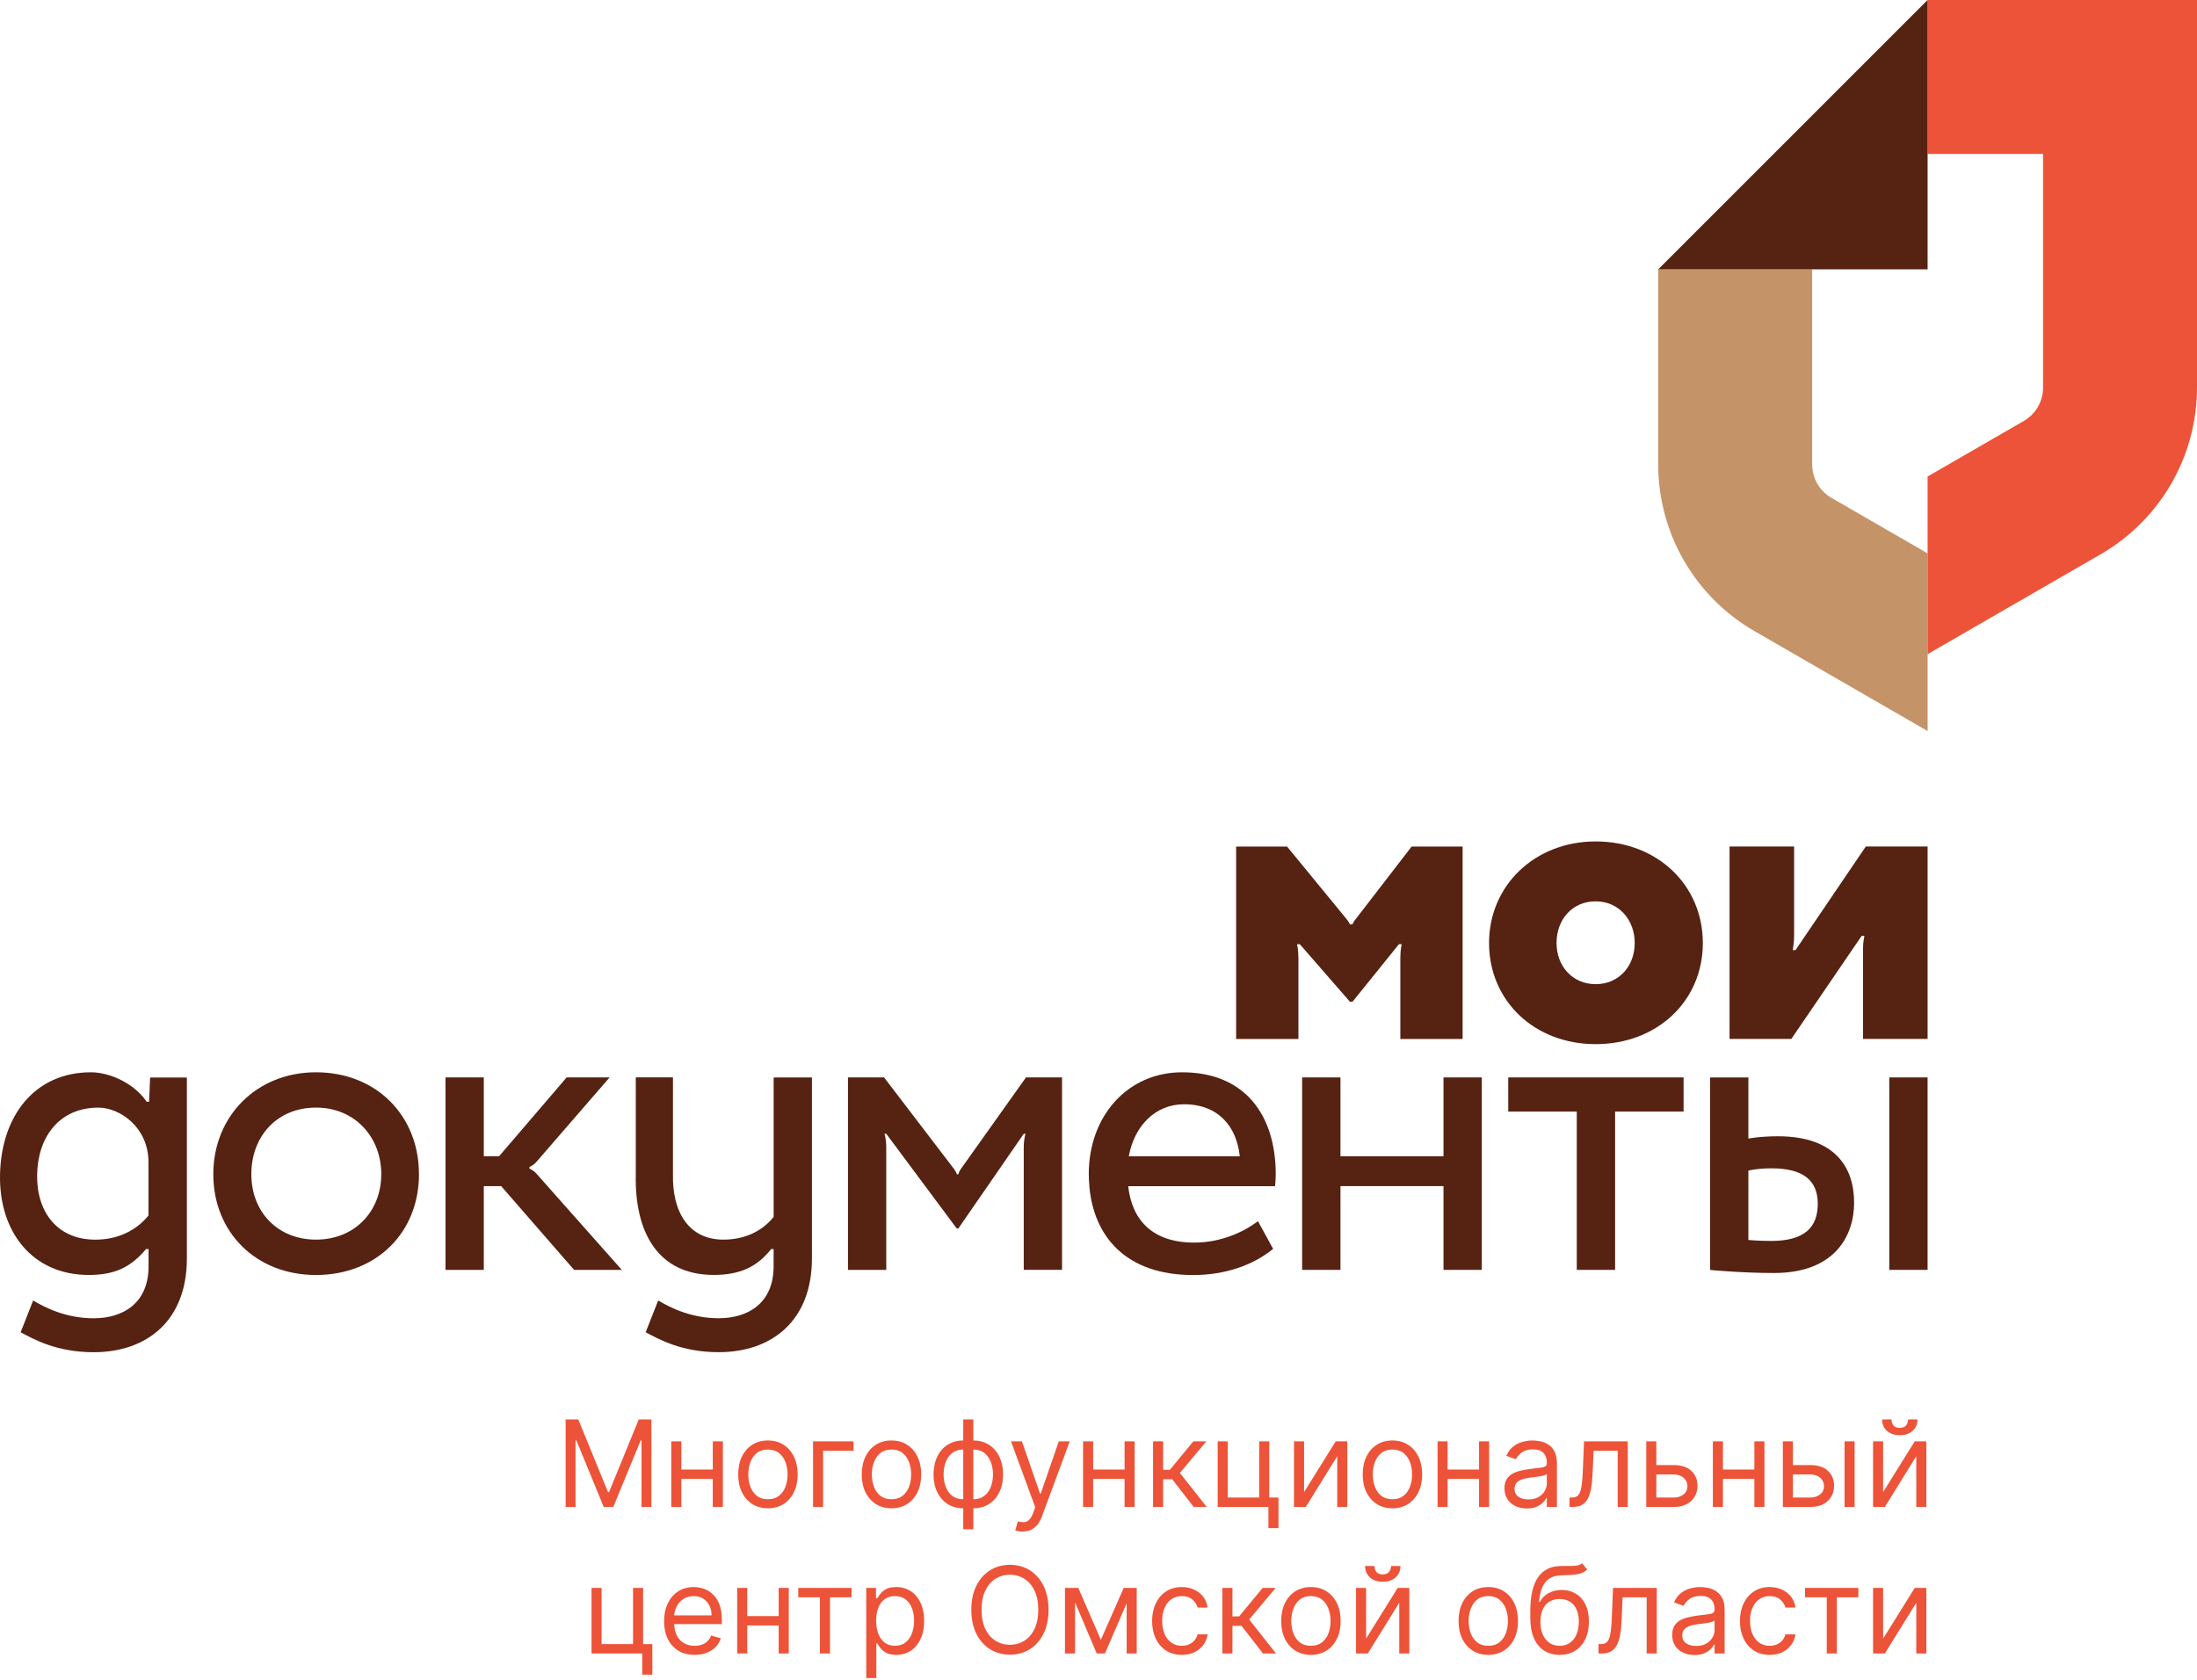 <svg width="170" height="130" viewBox="0 0 170 130" fill="none" xmlns="http://www.w3.org/2000/svg">
<path fill-rule="evenodd" clip-rule="evenodd" d="M133.83 80.405V65.512H138.826V72.445C138.826 72.951 138.719 73.53 138.719 73.53H138.934L144.372 65.512H149.154V80.402H144.157V73.405C144.157 72.904 144.265 72.43 144.265 72.43H144.049L138.611 80.402H133.83V80.405Z" fill="#562212"/>
<path fill-rule="evenodd" clip-rule="evenodd" d="M123.468 65.119C128.22 65.119 131.762 68.481 131.762 72.983C131.762 77.485 128.217 80.806 123.468 80.806C118.718 80.806 115.22 77.444 115.22 72.983C115.22 68.522 118.765 65.119 123.468 65.119ZM123.468 76.165C125.282 76.165 126.492 74.754 126.492 72.98C126.492 71.206 125.282 69.755 123.468 69.755C121.653 69.755 120.443 71.168 120.443 72.98C120.443 74.792 121.699 76.165 123.468 76.165Z" fill="#562212"/>
<path fill-rule="evenodd" clip-rule="evenodd" d="M24.45 82.985C29.121 82.985 32.419 86.344 32.419 90.872C32.419 95.4 29.121 98.672 24.45 98.672C19.779 98.672 16.505 95.342 16.505 90.872C16.505 86.402 19.834 82.985 24.45 82.985ZM24.45 95.935C27.454 95.935 29.502 93.745 29.502 90.869C29.502 87.993 27.454 85.716 24.45 85.716C21.446 85.716 19.448 87.935 19.448 90.869C19.448 93.804 21.498 95.935 24.45 95.935Z" fill="#562212"/>
<path fill-rule="evenodd" clip-rule="evenodd" d="M98.663 91.8C98.692 91.494 98.713 91.189 98.713 90.872C98.713 86.344 96.369 82.985 91.468 82.985C87.274 82.985 84.247 86.344 84.247 90.872C84.247 91.189 84.267 91.494 84.296 91.8H84.29C84.628 95.685 87.115 98.675 92.32 98.675C94.83 98.675 96.971 97.904 98.512 96.651L97.34 94.51C96.197 95.365 94.458 96.165 92.405 96.165C89.153 96.165 87.583 94.397 87.298 91.8H98.663ZM91.614 85.46C94.292 85.46 95.694 87.205 95.932 89.488H87.344C87.772 87.126 89.403 85.46 91.614 85.46Z" fill="#562212"/>
<path fill-rule="evenodd" clip-rule="evenodd" d="M111.695 83.383V89.487H103.723V83.383H100.757V98.276H103.723V91.794H111.695V98.276H114.659V83.383H111.695Z" fill="#562212"/>
<path fill-rule="evenodd" clip-rule="evenodd" d="M130.273 83.383H116.706V86.024H122.008V98.276H124.974V86.024H130.273V83.383Z" fill="#562212"/>
<path d="M149.153 83.383H146.19V98.276H149.153V83.383Z" fill="#562212"/>
<path fill-rule="evenodd" clip-rule="evenodd" d="M40.969 90.442V90.311C40.969 90.311 41.239 90.221 41.492 89.936C41.74 89.656 47.169 83.383 47.169 83.383H43.845L38.616 89.485H37.435V83.383H34.472V98.276H37.435V91.794H38.779L44.421 98.276H48.112C48.112 98.276 41.786 91.14 41.51 90.831C41.251 90.535 40.969 90.445 40.969 90.445V90.442Z" fill="#562212"/>
<path fill-rule="evenodd" clip-rule="evenodd" d="M137.579 87.937C136.194 87.937 135.287 88.115 135.287 88.115V83.386H132.323V98.282C132.323 98.282 134.76 98.518 137.282 98.518C141.935 98.518 143.468 95.679 143.468 93.068C143.468 90.456 142.098 87.937 137.576 87.937H137.579ZM137.049 96.037C136.127 96.037 135.287 95.964 135.287 95.964V90.593C135.287 90.593 135.938 90.418 137.078 90.418C139.565 90.418 140.656 91.378 140.656 93.163C140.656 94.949 139.673 96.037 137.049 96.037Z" fill="#562212"/>
<path fill-rule="evenodd" clip-rule="evenodd" d="M11.616 83.383L11.537 85.262H11.348C10.403 83.86 8.515 82.985 7.035 82.985C2.69 82.985 0.108 86.344 0.003 90.872C-0.099 95.339 2.516 98.669 6.858 98.669C8.847 98.669 10.089 98.105 11.304 96.665H11.496V97.997C11.496 100.879 9.495 102.022 7.242 102.022C5.168 102.022 3.554 101.24 2.565 100.647L1.597 103.107C2.539 103.593 4.304 104.649 7.242 104.649C11.406 104.649 14.46 102.168 14.46 97.404V83.389H11.618L11.616 83.383ZM7.381 95.938C4.391 95.938 2.809 93.745 2.873 90.872C2.94 87.938 4.624 85.719 7.614 85.719C9.263 85.719 11.491 87.228 11.491 89.956V94.065C10.563 95.217 9.123 95.938 7.378 95.938H7.381Z" fill="#562212"/>
<path fill-rule="evenodd" clip-rule="evenodd" d="M59.864 83.383V94.176C58.994 95.261 57.662 95.935 55.976 95.935C53.253 95.935 52.006 93.743 52.073 90.869V83.377H49.196V90.869C49.095 95.336 50.883 98.666 55.225 98.666C57.212 98.666 58.564 98.076 59.672 96.662H59.861V97.994C59.861 100.877 57.863 102.019 55.606 102.019C53.533 102.019 51.919 101.237 50.93 100.644L49.961 103.104C50.901 103.59 52.669 104.646 55.606 104.646C59.774 104.646 62.825 102.165 62.825 97.401V83.386H59.861L59.864 83.383Z" fill="#562212"/>
<path fill-rule="evenodd" clip-rule="evenodd" d="M79.387 83.383C79.387 83.383 74.484 90.276 74.341 90.479C74.199 90.686 74.152 90.881 74.152 90.881H74.045C74.045 90.881 73.984 90.686 73.829 90.479C73.672 90.276 68.409 83.383 68.409 83.383H65.614V98.276H68.577V88.778C68.577 88.118 68.438 87.743 68.438 87.743H68.577L74.03 95.072H74.155L79.216 87.743H79.355C79.355 87.743 79.216 88.135 79.216 88.769V98.274H82.179V83.38H79.39L79.387 83.383Z" fill="#562212"/>
<path fill-rule="evenodd" clip-rule="evenodd" d="M109.229 65.515C109.229 65.515 105.055 70.939 104.887 71.148C104.68 71.401 104.663 71.535 104.663 71.535H104.448C104.448 71.535 104.407 71.389 104.209 71.145C103.915 70.781 99.591 65.515 99.591 65.515H95.65V80.408H100.469V74.155C100.469 73.483 100.361 73.073 100.361 73.073H100.577L104.451 77.52H104.66L108.246 73.073H108.464C108.464 73.073 108.356 73.475 108.356 74.155V80.408H113.175V65.515H109.232H109.229Z" fill="#562212"/>
<path fill-rule="evenodd" clip-rule="evenodd" d="M140.222 35.955V20.844H128.31V35.946C128.31 41.268 131.148 46.183 135.758 48.842L149.156 56.578V42.827L141.714 38.529C140.792 37.997 140.225 37.014 140.225 35.949L140.222 35.955Z" fill="#C59368"/>
<path fill-rule="evenodd" clip-rule="evenodd" d="M149.154 50.624L162.555 42.888C167.162 40.227 170 35.312 170 29.99V0H149.154V11.912H158.088V29.999C158.088 31.063 157.521 32.046 156.599 32.578L149.154 36.877V50.624Z" fill="#ED5338"/>
<path fill-rule="evenodd" clip-rule="evenodd" d="M149.154 0L128.31 20.846H149.154V0Z" fill="#562212"/>
<g clip-path="url(#clip0_2_70)">
<path d="M43.768 109.853H44.746L47.047 115.472H47.126L49.426 109.853H50.404V116.622H49.638V111.479H49.572L47.456 116.622H46.716L44.601 111.479H44.535V116.622H43.768V109.853ZM55.339 113.727V114.454H52.537V113.727H55.339ZM52.722 111.545V116.622H51.942V111.545H52.722ZM55.934 111.545V116.622H55.154V111.545H55.934ZM59.421 116.727C58.963 116.727 58.56 116.618 58.215 116.4C57.871 116.182 57.602 115.877 57.408 115.485C57.217 115.093 57.121 114.634 57.121 114.11C57.121 113.581 57.217 113.12 57.408 112.725C57.602 112.331 57.871 112.025 58.215 111.806C58.56 111.588 58.963 111.479 59.421 111.479C59.879 111.479 60.28 111.588 60.624 111.806C60.97 112.025 61.239 112.331 61.43 112.725C61.624 113.12 61.721 113.581 61.721 114.11C61.721 114.634 61.624 115.093 61.43 115.485C61.239 115.877 60.97 116.182 60.624 116.4C60.28 116.618 59.879 116.727 59.421 116.727ZM59.421 116.027C59.769 116.027 60.055 115.938 60.28 115.759C60.505 115.581 60.671 115.346 60.779 115.055C60.887 114.764 60.941 114.449 60.941 114.11C60.941 113.771 60.887 113.454 60.779 113.161C60.671 112.868 60.505 112.632 60.28 112.451C60.055 112.27 59.769 112.18 59.421 112.18C59.073 112.18 58.786 112.27 58.562 112.451C58.337 112.632 58.17 112.868 58.062 113.161C57.955 113.454 57.901 113.771 57.901 114.11C57.901 114.449 57.955 114.764 58.062 115.055C58.17 115.346 58.337 115.581 58.562 115.759C58.786 115.938 59.073 116.027 59.421 116.027ZM66.045 111.545V112.272H63.691V116.622H62.912V111.545H66.045ZM68.982 116.727C68.523 116.727 68.121 116.618 67.775 116.4C67.432 116.182 67.163 115.877 66.969 115.485C66.777 115.093 66.682 114.634 66.682 114.11C66.682 113.581 66.777 113.12 66.969 112.725C67.163 112.331 67.432 112.025 67.775 111.806C68.121 111.588 68.523 111.479 68.982 111.479C69.44 111.479 69.841 111.588 70.185 111.806C70.531 112.025 70.799 112.331 70.991 112.725C71.185 113.12 71.282 113.581 71.282 114.11C71.282 114.634 71.185 115.093 70.991 115.485C70.799 115.877 70.531 116.182 70.185 116.4C69.841 116.618 69.44 116.727 68.982 116.727ZM68.982 116.027C69.33 116.027 69.616 115.938 69.841 115.759C70.066 115.581 70.232 115.346 70.34 115.055C70.448 114.764 70.502 114.449 70.502 114.11C70.502 113.771 70.448 113.454 70.34 113.161C70.232 112.868 70.066 112.632 69.841 112.451C69.616 112.27 69.33 112.18 68.982 112.18C68.634 112.18 68.347 112.27 68.123 112.451C67.898 112.632 67.731 112.868 67.624 113.161C67.516 113.454 67.462 113.771 67.462 114.11C67.462 114.449 67.516 114.764 67.624 115.055C67.731 115.346 67.898 115.581 68.123 115.759C68.347 115.938 68.634 116.027 68.982 116.027ZM74.535 118.353V109.853H75.315V118.353H74.535ZM74.535 116.727C74.191 116.727 73.878 116.666 73.596 116.542C73.314 116.417 73.072 116.239 72.869 116.01C72.666 115.779 72.51 115.502 72.4 115.181C72.29 114.859 72.235 114.502 72.235 114.11C72.235 113.713 72.29 113.354 72.4 113.033C72.51 112.709 72.666 112.431 72.869 112.2C73.072 111.968 73.314 111.791 73.596 111.668C73.878 111.542 74.191 111.479 74.535 111.479H74.773V116.727H74.535ZM74.535 116.027H74.667V112.18H74.535C74.275 112.18 74.049 112.233 73.857 112.339C73.666 112.442 73.507 112.584 73.381 112.765C73.258 112.943 73.165 113.148 73.104 113.38C73.044 113.611 73.014 113.854 73.014 114.11C73.014 114.449 73.069 114.764 73.177 115.055C73.284 115.346 73.451 115.581 73.676 115.759C73.9 115.938 74.187 116.027 74.535 116.027ZM75.315 116.727H75.077V111.479H75.315C75.659 111.479 75.971 111.542 76.253 111.668C76.535 111.791 76.778 111.968 76.98 112.2C77.183 112.431 77.339 112.709 77.45 113.033C77.56 113.354 77.615 113.713 77.615 114.11C77.615 114.502 77.56 114.859 77.45 115.181C77.339 115.502 77.183 115.779 76.98 116.01C76.778 116.239 76.535 116.417 76.253 116.542C75.971 116.666 75.659 116.727 75.315 116.727ZM75.315 116.027C75.577 116.027 75.803 115.976 75.992 115.875C76.184 115.771 76.341 115.63 76.465 115.452C76.591 115.271 76.683 115.066 76.742 114.837C76.804 114.606 76.835 114.363 76.835 114.11C76.835 113.771 76.781 113.454 76.673 113.161C76.565 112.868 76.399 112.632 76.174 112.451C75.949 112.27 75.663 112.18 75.315 112.18H75.183V116.027H75.315ZM79.128 118.525C78.995 118.525 78.878 118.514 78.774 118.492C78.671 118.472 78.599 118.453 78.559 118.433L78.757 117.745C78.947 117.794 79.114 117.811 79.26 117.798C79.405 117.785 79.534 117.72 79.647 117.603C79.761 117.489 79.866 117.302 79.961 117.045L80.106 116.648L78.229 111.545H79.075L80.476 115.59H80.529L81.93 111.545H82.776L80.621 117.362C80.525 117.624 80.404 117.841 80.261 118.013C80.118 118.187 79.952 118.316 79.762 118.4C79.575 118.483 79.364 118.525 79.128 118.525ZM87.203 113.727V114.454H84.401V113.727H87.203ZM84.586 111.545V116.622H83.806V111.545H84.586ZM87.798 111.545V116.622H87.018V111.545H87.798ZM89.222 116.622V111.545H90.002V113.753H90.518L92.342 111.545H93.347L91.298 113.991L93.373 116.622H92.368L90.703 114.48H90.002V116.622H89.222ZM98.213 111.545V115.895H98.927V118.261H98.147V116.622H94.221V111.545H95.001V115.895H97.433V111.545H98.213ZM100.908 115.472L103.354 111.545H104.253V116.622H103.473V112.695L101.041 116.622H100.128V111.545H100.908V115.472ZM107.744 116.727C107.285 116.727 106.883 116.618 106.537 116.4C106.194 116.182 105.925 115.877 105.731 115.485C105.539 115.093 105.444 114.634 105.444 114.11C105.444 113.581 105.539 113.12 105.731 112.725C105.925 112.331 106.194 112.025 106.537 111.806C106.883 111.588 107.285 111.479 107.744 111.479C108.202 111.479 108.603 111.588 108.947 111.806C109.293 112.025 109.561 112.331 109.753 112.725C109.947 113.12 110.044 113.581 110.044 114.11C110.044 114.634 109.947 115.093 109.753 115.485C109.561 115.877 109.293 116.182 108.947 116.4C108.603 116.618 108.202 116.727 107.744 116.727ZM107.744 116.027C108.092 116.027 108.378 115.938 108.603 115.759C108.828 115.581 108.994 115.346 109.102 115.055C109.21 114.764 109.264 114.449 109.264 114.11C109.264 113.771 109.21 113.454 109.102 113.161C108.994 112.868 108.828 112.632 108.603 112.451C108.378 112.27 108.092 112.18 107.744 112.18C107.396 112.18 107.109 112.27 106.884 112.451C106.66 112.632 106.493 112.868 106.385 113.161C106.277 113.454 106.224 113.771 106.224 114.11C106.224 114.449 106.277 114.764 106.385 115.055C106.493 115.346 106.66 115.581 106.884 115.759C107.109 115.938 107.396 116.027 107.744 116.027ZM114.632 113.727V114.454H111.829V113.727H114.632ZM112.014 111.545V116.622H111.235V111.545H112.014ZM115.227 111.545V116.622H114.447V111.545H115.227ZM118.145 116.741C117.823 116.741 117.531 116.68 117.269 116.559C117.007 116.435 116.799 116.258 116.645 116.027C116.49 115.793 116.413 115.511 116.413 115.181C116.413 114.89 116.47 114.654 116.585 114.473C116.699 114.291 116.853 114.147 117.044 114.044C117.236 113.94 117.447 113.863 117.679 113.812C117.913 113.76 118.147 113.718 118.383 113.687C118.691 113.647 118.941 113.618 119.133 113.598C119.327 113.576 119.468 113.539 119.556 113.489C119.646 113.438 119.692 113.35 119.692 113.224V113.198C119.692 112.872 119.602 112.618 119.424 112.438C119.248 112.257 118.98 112.167 118.621 112.167C118.248 112.167 117.956 112.248 117.745 112.411C117.534 112.574 117.385 112.748 117.299 112.933L116.558 112.669C116.691 112.361 116.867 112.12 117.087 111.949C117.31 111.774 117.552 111.653 117.815 111.585C118.079 111.515 118.339 111.479 118.594 111.479C118.757 111.479 118.945 111.499 119.156 111.539C119.37 111.576 119.576 111.654 119.774 111.773C119.975 111.892 120.141 112.072 120.273 112.312C120.405 112.552 120.472 112.874 120.472 113.277V116.622H119.692V115.934H119.652C119.599 116.044 119.511 116.162 119.388 116.288C119.264 116.413 119.1 116.52 118.895 116.608C118.69 116.697 118.44 116.741 118.145 116.741ZM118.264 116.04C118.572 116.04 118.832 115.979 119.044 115.858C119.258 115.737 119.418 115.581 119.526 115.389C119.637 115.197 119.692 114.996 119.692 114.784V114.07C119.659 114.11 119.586 114.146 119.473 114.179C119.363 114.21 119.235 114.238 119.09 114.262C118.947 114.284 118.807 114.304 118.67 114.321C118.536 114.337 118.427 114.35 118.343 114.361C118.141 114.388 117.951 114.431 117.775 114.49C117.601 114.547 117.46 114.634 117.352 114.751C117.246 114.866 117.193 115.022 117.193 115.22C117.193 115.491 117.293 115.696 117.494 115.835C117.696 115.972 117.953 116.04 118.264 116.04ZM121.445 116.622V115.895H121.631C121.783 115.895 121.909 115.865 122.011 115.805C122.112 115.744 122.194 115.637 122.255 115.485C122.319 115.331 122.368 115.117 122.401 114.844C122.436 114.568 122.461 114.218 122.477 113.793L122.569 111.545H125.953V116.622H125.174V112.272H123.31L123.23 114.083C123.213 114.5 123.175 114.867 123.118 115.184C123.063 115.499 122.978 115.763 122.863 115.977C122.751 116.191 122.601 116.352 122.414 116.46C122.227 116.568 121.992 116.622 121.71 116.622H121.445ZM128.059 113.383H129.513C130.108 113.383 130.563 113.534 130.878 113.836C131.193 114.137 131.35 114.52 131.35 114.982C131.35 115.286 131.28 115.563 131.139 115.812C130.998 116.059 130.791 116.256 130.518 116.404C130.244 116.549 129.909 116.622 129.513 116.622H127.384V111.545H128.164V115.895H129.513C129.821 115.895 130.075 115.813 130.273 115.65C130.471 115.487 130.57 115.278 130.57 115.022C130.57 114.753 130.471 114.534 130.273 114.364C130.075 114.195 129.821 114.11 129.513 114.11H128.059V113.383ZM135.935 113.727V114.454H133.132V113.727H135.935ZM133.317 111.545V116.622H132.538V111.545H133.317ZM136.53 111.545V116.622H135.75V111.545H136.53ZM138.628 113.383H140.083C140.677 113.383 141.132 113.534 141.447 113.836C141.762 114.137 141.92 114.52 141.92 114.982C141.92 115.286 141.85 115.563 141.709 115.812C141.568 116.059 141.361 116.256 141.087 116.404C140.814 116.549 140.479 116.622 140.083 116.622H137.954V111.545H138.734V115.895H140.083C140.391 115.895 140.644 115.813 140.843 115.65C141.041 115.487 141.14 115.278 141.14 115.022C141.14 114.753 141.041 114.534 140.843 114.364C140.644 114.195 140.391 114.11 140.083 114.11H138.628V113.383ZM142.727 116.622V111.545H143.507V116.622H142.727ZM145.714 115.472L148.16 111.545H149.058V116.622H148.279V112.695L145.846 116.622H144.934V111.545H145.714V115.472ZM147.644 109.853H148.371C148.371 110.21 148.248 110.502 148.001 110.729C147.754 110.956 147.419 111.069 146.996 111.069C146.58 111.069 146.248 110.956 146.002 110.729C145.757 110.502 145.635 110.21 145.635 109.853H146.362C146.362 110.025 146.409 110.176 146.504 110.306C146.601 110.436 146.765 110.501 146.996 110.501C147.228 110.501 147.393 110.436 147.492 110.306C147.594 110.176 147.644 110.025 147.644 109.853ZM49.763 122.888V127.237H50.477V129.603H49.697V127.964H45.771V122.888H46.551V127.237H48.983V122.888H49.763ZM53.752 128.07C53.263 128.07 52.841 127.962 52.486 127.746C52.134 127.528 51.862 127.224 51.67 126.834C51.481 126.441 51.386 125.985 51.386 125.465C51.386 124.945 51.481 124.487 51.67 124.091C51.862 123.692 52.128 123.381 52.47 123.159C52.814 122.934 53.215 122.822 53.673 122.822C53.937 122.822 54.198 122.866 54.456 122.954C54.714 123.042 54.949 123.185 55.16 123.383C55.372 123.579 55.54 123.839 55.666 124.163C55.791 124.487 55.854 124.886 55.854 125.36V125.69H51.941V125.016H55.061C55.061 124.73 55.004 124.474 54.889 124.249C54.777 124.025 54.616 123.847 54.407 123.717C54.199 123.587 53.955 123.522 53.673 123.522C53.362 123.522 53.093 123.599 52.867 123.754C52.642 123.906 52.469 124.104 52.348 124.348C52.226 124.593 52.166 124.855 52.166 125.135V125.584C52.166 125.968 52.232 126.293 52.364 126.559C52.498 126.824 52.685 127.025 52.923 127.164C53.161 127.301 53.437 127.369 53.752 127.369C53.957 127.369 54.142 127.34 54.307 127.283C54.475 127.224 54.619 127.135 54.74 127.019C54.861 126.9 54.955 126.752 55.021 126.576L55.775 126.787C55.695 127.043 55.562 127.268 55.375 127.462C55.188 127.653 54.956 127.803 54.681 127.911C54.405 128.017 54.096 128.07 53.752 128.07ZM60.438 125.069V125.796H57.635V125.069H60.438ZM57.82 122.888V127.964H57.041V122.888H57.82ZM61.033 122.888V127.964H60.253V122.888H61.033ZM61.767 123.615V122.888H65.891V123.615H64.225V127.964H63.445V123.615H61.767ZM67.029 129.868V122.888H67.782V123.694H67.875C67.932 123.606 68.011 123.494 68.113 123.357C68.216 123.218 68.364 123.095 68.555 122.987C68.749 122.877 69.011 122.822 69.342 122.822C69.769 122.822 70.146 122.928 70.472 123.142C70.798 123.356 71.053 123.659 71.236 124.051C71.419 124.443 71.51 124.906 71.51 125.439C71.51 125.977 71.419 126.443 71.236 126.837C71.053 127.229 70.799 127.533 70.476 127.749C70.152 127.963 69.778 128.07 69.355 128.07C69.029 128.07 68.768 128.016 68.572 127.908C68.376 127.798 68.225 127.673 68.119 127.534C68.013 127.393 67.932 127.277 67.875 127.184H67.809V129.868H67.029ZM67.795 125.426C67.795 125.809 67.852 126.147 67.964 126.44C68.076 126.731 68.24 126.959 68.456 127.124C68.672 127.288 68.937 127.369 69.249 127.369C69.576 127.369 69.848 127.283 70.066 127.111C70.286 126.937 70.451 126.704 70.561 126.411C70.674 126.115 70.73 125.787 70.73 125.426C70.73 125.069 70.675 124.747 70.565 124.461C70.457 124.172 70.293 123.944 70.072 123.777C69.854 123.607 69.58 123.522 69.249 123.522C68.932 123.522 68.666 123.603 68.45 123.763C68.234 123.922 68.071 124.145 67.961 124.431C67.85 124.715 67.795 125.047 67.795 125.426ZM81.134 124.58C81.134 125.294 81.005 125.91 80.747 126.43C80.489 126.95 80.136 127.351 79.686 127.633C79.237 127.915 78.724 128.056 78.146 128.056C77.569 128.056 77.056 127.915 76.606 127.633C76.157 127.351 75.803 126.95 75.545 126.43C75.287 125.91 75.159 125.294 75.159 124.58C75.159 123.866 75.287 123.249 75.545 122.729C75.803 122.209 76.157 121.808 76.606 121.526C77.056 121.244 77.569 121.103 78.146 121.103C78.724 121.103 79.237 121.244 79.686 121.526C80.136 121.808 80.489 122.209 80.747 122.729C81.005 123.249 81.134 123.866 81.134 124.58ZM80.341 124.58C80.341 123.994 80.243 123.499 80.046 123.096C79.853 122.693 79.589 122.388 79.257 122.18C78.926 121.973 78.556 121.87 78.146 121.87C77.736 121.87 77.365 121.973 77.032 122.18C76.702 122.388 76.439 122.693 76.242 123.096C76.049 123.499 75.952 123.994 75.952 124.58C75.952 125.166 76.049 125.66 76.242 126.064C76.439 126.467 76.702 126.772 77.032 126.979C77.365 127.186 77.736 127.29 78.146 127.29C78.556 127.29 78.926 127.186 79.257 126.979C79.589 126.772 79.853 126.467 80.046 126.064C80.243 125.66 80.341 125.166 80.341 124.58ZM85.182 126.906L86.954 122.888H87.694L85.499 127.964H84.865L82.71 122.888H83.437L85.182 126.906ZM83.186 122.888V127.964H82.406V122.888H83.186ZM87.178 127.964V122.888H87.958V127.964H87.178ZM91.448 128.07C90.972 128.07 90.562 127.957 90.219 127.733C89.875 127.508 89.611 127.198 89.426 126.804C89.241 126.41 89.148 125.959 89.148 125.452C89.148 124.937 89.243 124.482 89.432 124.087C89.624 123.691 89.891 123.381 90.232 123.159C90.576 122.934 90.977 122.822 91.435 122.822C91.792 122.822 92.114 122.888 92.4 123.02C92.686 123.152 92.921 123.337 93.104 123.575C93.287 123.813 93.4 124.091 93.444 124.408H92.664C92.605 124.177 92.473 123.972 92.268 123.793C92.065 123.613 91.792 123.522 91.448 123.522C91.144 123.522 90.877 123.601 90.649 123.76C90.421 123.917 90.244 124.138 90.116 124.424C89.991 124.709 89.928 125.042 89.928 125.426C89.928 125.818 89.99 126.159 90.113 126.45C90.239 126.741 90.415 126.967 90.642 127.128C90.871 127.289 91.14 127.369 91.448 127.369C91.651 127.369 91.835 127.334 92 127.263C92.165 127.193 92.305 127.091 92.42 126.959C92.534 126.827 92.616 126.668 92.664 126.483H93.444C93.4 126.783 93.291 127.053 93.117 127.293C92.945 127.531 92.717 127.72 92.433 127.861C92.151 128 91.823 128.07 91.448 128.07ZM94.585 127.964V122.888H95.364V125.095H95.88L97.704 122.888H98.709L96.66 125.333L98.735 127.964H97.731L96.065 125.822H95.364V127.964H94.585ZM101.436 128.07C100.978 128.07 100.576 127.961 100.23 127.742C99.886 127.524 99.618 127.219 99.424 126.827C99.232 126.435 99.136 125.977 99.136 125.452C99.136 124.923 99.232 124.462 99.424 124.067C99.618 123.673 99.886 123.367 100.23 123.149C100.576 122.931 100.978 122.822 101.436 122.822C101.895 122.822 102.296 122.931 102.639 123.149C102.985 123.367 103.254 123.673 103.446 124.067C103.64 124.462 103.736 124.923 103.736 125.452C103.736 125.977 103.64 126.435 103.446 126.827C103.254 127.219 102.985 127.524 102.639 127.742C102.296 127.961 101.895 128.07 101.436 128.07ZM101.436 127.369C101.784 127.369 102.071 127.28 102.296 127.101C102.52 126.923 102.687 126.688 102.795 126.397C102.903 126.107 102.957 125.792 102.957 125.452C102.957 125.113 102.903 124.797 102.795 124.504C102.687 124.211 102.52 123.974 102.296 123.793C102.071 123.613 101.784 123.522 101.436 123.522C101.088 123.522 100.802 123.613 100.577 123.793C100.352 123.974 100.186 124.211 100.078 124.504C99.97 124.797 99.916 125.113 99.916 125.452C99.916 125.792 99.97 126.107 100.078 126.397C100.186 126.688 100.352 126.923 100.577 127.101C100.802 127.28 101.088 127.369 101.436 127.369ZM105.707 126.814L108.153 122.888H109.052V127.964H108.272V124.038L105.839 127.964H104.927V122.888H105.707V126.814ZM107.637 121.196H108.364C108.364 121.552 108.241 121.844 107.994 122.071C107.747 122.298 107.412 122.412 106.989 122.412C106.573 122.412 106.241 122.298 105.995 122.071C105.75 121.844 105.628 121.552 105.628 121.196H106.355C106.355 121.367 106.402 121.518 106.497 121.648C106.594 121.778 106.758 121.843 106.989 121.843C107.221 121.843 107.386 121.778 107.485 121.648C107.586 121.518 107.637 121.367 107.637 121.196ZM115.16 128.07C114.701 128.07 114.299 127.961 113.953 127.742C113.61 127.524 113.341 127.219 113.147 126.827C112.955 126.435 112.86 125.977 112.86 125.452C112.86 124.923 112.955 124.462 113.147 124.067C113.341 123.673 113.61 123.367 113.953 123.149C114.299 122.931 114.701 122.822 115.16 122.822C115.618 122.822 116.019 122.931 116.363 123.149C116.709 123.367 116.978 123.673 117.169 124.067C117.363 124.462 117.46 124.923 117.46 125.452C117.46 125.977 117.363 126.435 117.169 126.827C116.978 127.219 116.709 127.524 116.363 127.742C116.019 127.961 115.618 128.07 115.16 128.07ZM115.16 127.369C115.508 127.369 115.794 127.28 116.019 127.101C116.244 126.923 116.41 126.688 116.518 126.397C116.626 126.107 116.68 125.792 116.68 125.452C116.68 125.113 116.626 124.797 116.518 124.504C116.41 124.211 116.244 123.974 116.019 123.793C115.794 123.613 115.508 123.522 115.16 123.522C114.812 123.522 114.525 123.613 114.3 123.793C114.076 123.974 113.91 124.211 113.801 124.504C113.693 124.797 113.64 125.113 113.64 125.452C113.64 125.792 113.693 126.107 113.801 126.397C113.91 126.688 114.076 126.923 114.3 127.101C114.525 127.28 114.812 127.369 115.16 127.369ZM122.418 120.984L122.815 121.46C122.661 121.61 122.482 121.714 122.279 121.774C122.077 121.833 121.847 121.87 121.592 121.883C121.336 121.896 121.052 121.909 120.739 121.923C120.387 121.936 120.095 122.022 119.863 122.18C119.632 122.339 119.454 122.568 119.328 122.868C119.202 123.167 119.122 123.535 119.087 123.972H119.153C119.325 123.654 119.563 123.421 119.867 123.271C120.171 123.121 120.497 123.046 120.845 123.046C121.242 123.046 121.598 123.139 121.916 123.324C122.233 123.509 122.484 123.783 122.669 124.147C122.854 124.51 122.947 124.959 122.947 125.492C122.947 126.023 122.852 126.481 122.663 126.867C122.475 127.252 122.212 127.55 121.873 127.759C121.536 127.966 121.14 128.07 120.686 128.07C120.232 128.07 119.835 127.963 119.493 127.749C119.152 127.533 118.886 127.214 118.697 126.791C118.507 126.365 118.412 125.84 118.412 125.214V124.672C118.412 123.542 118.604 122.685 118.988 122.101C119.373 121.517 119.953 121.215 120.726 121.196C120.999 121.187 121.243 121.185 121.456 121.189C121.67 121.193 121.856 121.183 122.015 121.159C122.173 121.135 122.308 121.077 122.418 120.984ZM120.686 127.369C120.993 127.369 121.256 127.292 121.476 127.138C121.699 126.983 121.87 126.766 121.988 126.487C122.107 126.205 122.167 125.873 122.167 125.492C122.167 125.122 122.106 124.807 121.985 124.547C121.866 124.287 121.695 124.088 121.473 123.952C121.25 123.815 120.984 123.747 120.673 123.747C120.446 123.747 120.242 123.785 120.062 123.863C119.881 123.94 119.727 124.053 119.599 124.203C119.471 124.353 119.372 124.536 119.302 124.752C119.233 124.968 119.197 125.214 119.192 125.492C119.192 126.06 119.326 126.515 119.592 126.857C119.859 127.198 120.224 127.369 120.686 127.369ZM123.69 127.964V127.237H123.876C124.027 127.237 124.154 127.207 124.255 127.148C124.357 127.086 124.438 126.979 124.5 126.827C124.564 126.673 124.613 126.459 124.645 126.186C124.681 125.91 124.706 125.56 124.722 125.135L124.814 122.888H128.198V127.964H127.418V123.615H125.554L125.475 125.426C125.457 125.842 125.42 126.209 125.363 126.526C125.308 126.841 125.223 127.106 125.108 127.319C124.996 127.533 124.846 127.694 124.659 127.802C124.472 127.91 124.237 127.964 123.955 127.964H123.69ZM131.123 128.083C130.801 128.083 130.509 128.022 130.247 127.901C129.985 127.778 129.777 127.6 129.623 127.369C129.469 127.135 129.391 126.853 129.391 126.523C129.391 126.232 129.448 125.996 129.563 125.816C129.678 125.633 129.831 125.49 130.023 125.386C130.214 125.283 130.426 125.205 130.657 125.155C130.891 125.102 131.125 125.06 131.361 125.029C131.67 124.99 131.92 124.96 132.111 124.94C132.305 124.918 132.446 124.882 132.534 124.831C132.625 124.78 132.67 124.692 132.67 124.567V124.54C132.67 124.214 132.58 123.961 132.402 123.78C132.226 123.599 131.958 123.509 131.599 123.509C131.227 123.509 130.935 123.59 130.723 123.754C130.512 123.917 130.363 124.091 130.277 124.276L129.537 124.011C129.669 123.703 129.845 123.463 130.066 123.291C130.288 123.117 130.53 122.996 130.793 122.927C131.057 122.857 131.317 122.822 131.572 122.822C131.736 122.822 131.923 122.841 132.134 122.881C132.348 122.918 132.554 122.997 132.752 123.116C132.953 123.235 133.119 123.414 133.251 123.654C133.384 123.895 133.45 124.216 133.45 124.619V127.964H132.67V127.277H132.63C132.577 127.387 132.489 127.505 132.366 127.63C132.242 127.756 132.078 127.863 131.873 127.951C131.668 128.039 131.418 128.083 131.123 128.083ZM131.242 127.382C131.551 127.382 131.811 127.322 132.022 127.2C132.236 127.079 132.397 126.923 132.505 126.731C132.615 126.54 132.67 126.338 132.67 126.126V125.413C132.637 125.452 132.564 125.489 132.452 125.522C132.341 125.552 132.214 125.58 132.068 125.604C131.925 125.626 131.785 125.646 131.649 125.664C131.514 125.679 131.405 125.692 131.321 125.703C131.119 125.73 130.929 125.773 130.753 125.832C130.579 125.89 130.438 125.977 130.33 126.093C130.224 126.208 130.171 126.364 130.171 126.563C130.171 126.834 130.272 127.039 130.472 127.177C130.675 127.314 130.931 127.382 131.242 127.382ZM136.936 128.07C136.459 128.07 136.05 127.957 135.706 127.733C135.362 127.508 135.098 127.198 134.913 126.804C134.728 126.41 134.635 125.959 134.635 125.452C134.635 124.937 134.73 124.482 134.92 124.087C135.111 123.691 135.378 123.381 135.719 123.159C136.063 122.934 136.464 122.822 136.922 122.822C137.279 122.822 137.601 122.888 137.887 123.02C138.174 123.152 138.408 123.337 138.591 123.575C138.774 123.813 138.888 124.091 138.932 124.408H138.152C138.092 124.177 137.96 123.972 137.755 123.793C137.552 123.613 137.279 123.522 136.936 123.522C136.631 123.522 136.365 123.601 136.136 123.76C135.909 123.917 135.732 124.138 135.604 124.424C135.478 124.709 135.415 125.042 135.415 125.426C135.415 125.818 135.477 126.159 135.6 126.45C135.726 126.741 135.902 126.967 136.129 127.128C136.358 127.289 136.627 127.369 136.936 127.369C137.138 127.369 137.322 127.334 137.488 127.263C137.653 127.193 137.793 127.091 137.907 126.959C138.022 126.827 138.103 126.668 138.152 126.483H138.932C138.888 126.783 138.779 127.053 138.604 127.293C138.433 127.531 138.204 127.72 137.92 127.861C137.638 128 137.31 128.07 136.936 128.07ZM139.672 123.615V122.888H143.796V123.615H142.131V127.964H141.351V123.615H139.672ZM145.714 126.814L148.16 122.888H149.058V127.964H148.279V124.038L145.846 127.964H144.934V122.888H145.714V126.814Z" fill="#ED5338"/>
</g>
<defs>
<clipPath id="clip0_2_70">
<rect width="105.57" height="20.358" fill="white" transform="translate(43.624 109.642)"/>
</clipPath>
</defs>
</svg>
